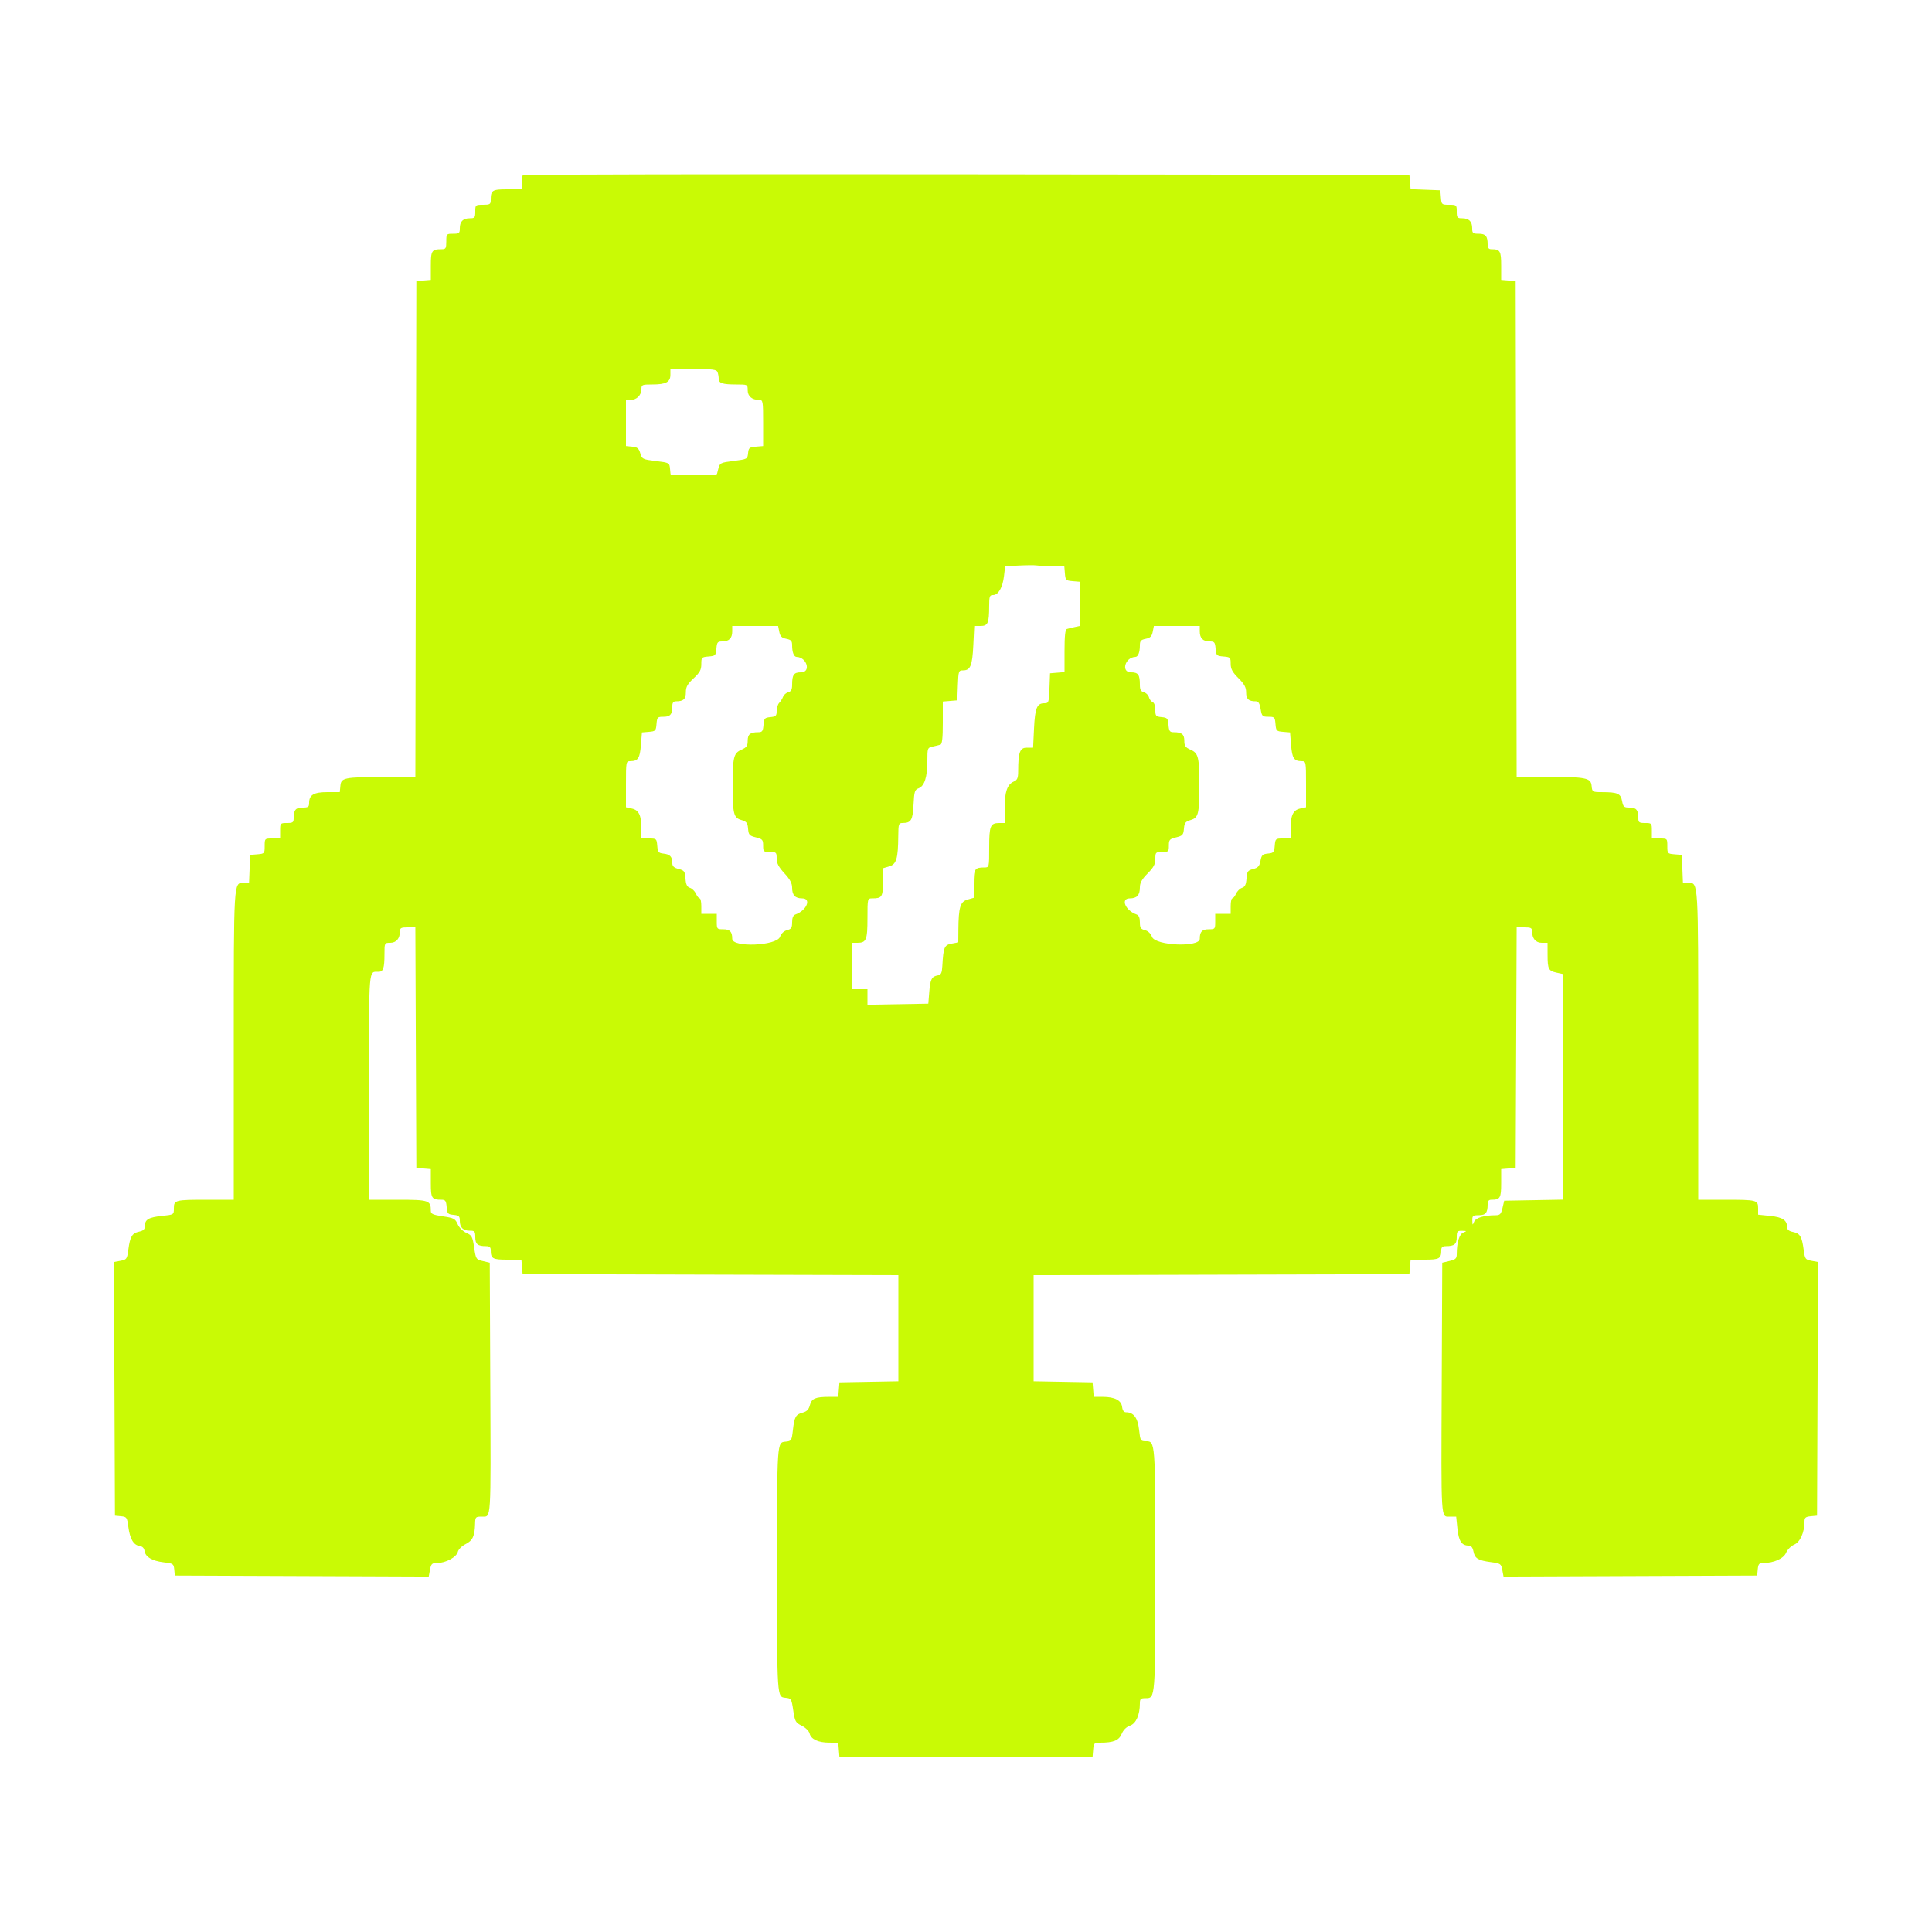 <svg id="svg" version="1.1" xmlns="http://www.w3.org/2000/svg" xmlns:xlink="http://www.w3.org/1999/xlink" width="400" height="400" viewBox="0, 0, 400,400"><g id="svgg"><path id="path0" d="M108.268 36.266 C 108.120 36.413,108.000 37.133,108.000 37.867 L 108.000 39.200 105.043 39.200 C 101.886 39.200,101.600 39.385,101.600 41.433 C 101.600 42.295,101.426 42.400,100.000 42.400 C 98.438 42.400,98.400 42.433,98.400 43.800 C 98.400 45.067,98.293 45.200,97.280 45.200 C 95.859 45.200,95.200 45.859,95.200 47.280 C 95.200 48.293,95.067 48.400,93.800 48.400 C 92.433 48.400,92.400 48.438,92.400 50.000 C 92.400 51.426,92.295 51.600,91.433 51.600 C 89.388 51.600,89.200 51.888,89.200 55.019 L 89.200 57.952 87.700 58.076 L 86.200 58.200 86.098 109.500 L 85.997 160.800 79.498 160.847 C 71.174 160.908,70.637 161.018,70.475 162.702 L 70.349 164.000 67.803 164.000 C 64.985 164.000,64.000 164.577,64.000 166.229 C 64.000 167.066,63.813 167.200,62.643 167.200 C 61.209 167.200,60.800 167.696,60.800 169.433 C 60.800 170.272,60.614 170.400,59.400 170.400 C 58.033 170.400,58.000 170.438,58.000 172.000 L 58.000 173.600 56.400 173.600 C 54.804 173.600,54.800 173.604,54.800 175.176 C 54.800 176.708,54.758 176.755,53.300 176.876 L 51.800 177.000 51.682 179.900 L 51.565 182.800 50.397 182.800 C 48.367 182.800,48.400 182.239,48.400 216.374 L 48.400 248.400 42.833 248.400 C 36.253 248.400,36.000 248.466,36.000 250.186 C 36.000 251.484,35.996 251.486,33.541 251.743 C 30.772 252.032,30.000 252.485,30.000 253.817 C 30.000 254.514,29.709 254.800,28.797 255.001 C 27.347 255.319,26.932 256.014,26.573 258.722 C 26.314 260.673,26.227 260.796,24.947 261.036 L 23.594 261.290 23.697 287.545 L 23.800 313.800 25.051 313.922 C 26.236 314.037,26.317 314.155,26.575 316.122 C 26.901 318.608,27.656 319.896,28.890 320.071 C 29.482 320.155,29.845 320.518,29.929 321.110 C 30.106 322.353,31.508 323.179,33.928 323.466 C 35.847 323.693,35.964 323.774,36.079 324.953 L 36.200 326.200 62.481 326.303 L 88.763 326.406 89.026 325.003 C 89.260 323.753,89.426 323.600,90.545 323.599 C 92.292 323.599,94.534 322.382,94.788 321.297 C 94.907 320.790,95.608 320.089,96.388 319.697 C 97.857 318.960,98.293 318.032,98.360 315.500 C 98.398 314.062,98.457 314.000,99.792 314.000 C 101.721 314.000,101.635 315.373,101.510 286.815 L 101.400 261.430 99.967 261.091 C 98.571 260.761,98.524 260.688,98.167 258.276 C 97.835 256.035,97.682 255.748,96.550 255.250 C 95.838 254.936,95.064 254.162,94.750 253.450 C 94.251 252.316,93.967 252.166,91.700 251.830 C 89.646 251.526,89.200 251.325,89.200 250.703 C 89.200 248.529,88.820 248.400,82.386 248.400 L 76.400 248.400 76.400 225.043 C 76.400 199.814,76.284 201.200,78.390 201.200 C 79.343 201.200,79.600 200.428,79.600 197.567 C 79.600 195.210,79.605 195.200,80.786 195.200 C 82.047 195.200,82.800 194.312,82.800 192.826 C 82.800 192.129,83.050 192.000,84.397 192.000 L 85.994 192.000 86.097 216.900 L 86.200 241.800 87.700 241.924 L 89.200 242.048 89.200 244.981 C 89.200 248.105,89.390 248.400,91.409 248.400 C 92.210 248.400,92.370 248.626,92.476 249.900 C 92.589 251.269,92.713 251.411,93.900 251.525 C 95.019 251.633,95.200 251.803,95.200 252.745 C 95.200 254.142,95.866 254.800,97.280 254.800 C 98.287 254.800,98.400 254.937,98.400 256.157 C 98.400 257.591,98.896 258.000,100.633 258.000 C 101.320 258.000,101.600 258.222,101.600 258.767 C 101.600 260.592,101.950 260.800,105.019 260.800 L 107.952 260.800 108.076 262.300 L 108.200 263.800 147.100 263.902 L 186.000 264.004 186.000 274.992 L 186.000 285.979 179.900 286.090 L 173.800 286.200 173.676 287.700 L 173.552 289.200 171.676 289.205 C 168.797 289.214,168.038 289.540,167.680 290.923 C 167.450 291.813,167.044 292.238,166.215 292.459 C 164.739 292.854,164.478 293.314,164.162 296.078 C 163.912 298.265,163.852 298.362,162.667 298.478 C 160.854 298.657,160.880 298.268,160.880 325.000 C 160.880 351.691,160.857 351.343,162.648 351.520 C 163.814 351.636,163.881 351.745,164.233 354.120 C 164.572 356.410,164.707 356.653,166.000 357.297 C 166.784 357.687,167.496 358.391,167.617 358.894 C 167.907 360.094,169.388 360.787,171.676 360.794 L 173.552 360.800 173.676 362.300 L 173.800 363.800 200.000 363.800 L 226.200 363.800 226.324 362.300 C 226.441 360.893,226.531 360.800,227.774 360.800 C 230.555 360.800,231.662 360.349,232.232 358.985 C 232.577 358.160,233.206 357.537,233.960 357.274 C 235.201 356.841,235.993 355.064,235.998 352.700 C 236.000 351.748,236.159 351.600,237.186 351.600 C 239.214 351.600,239.200 351.791,239.200 325.000 C 239.200 298.319,239.206 298.400,237.238 298.400 C 236.149 298.400,236.093 298.305,235.833 296.010 C 235.554 293.541,234.702 292.400,233.138 292.400 C 232.690 292.400,232.409 292.023,232.327 291.309 C 232.166 289.930,230.804 289.214,228.324 289.206 L 226.448 289.200 226.324 287.700 L 226.200 286.200 220.100 286.090 L 214.000 285.979 214.000 274.992 L 214.000 264.004 252.900 263.902 L 291.800 263.800 291.924 262.300 L 292.048 260.800 294.981 260.800 C 298.050 260.800,298.400 260.592,298.400 258.767 C 298.400 258.222,298.680 258.000,299.367 258.000 C 301.104 258.000,301.600 257.591,301.600 256.157 C 301.600 254.937,301.711 254.803,302.700 254.825 C 303.704 254.849,303.727 254.880,302.958 255.191 C 302.121 255.529,301.615 257.202,301.604 259.660 C 301.601 260.554,301.365 260.776,300.100 261.075 L 298.600 261.430 298.490 286.815 C 298.366 315.269,298.288 314.000,300.151 314.000 L 301.486 314.000 301.744 316.500 C 302.011 319.079,302.627 320.000,304.086 320.000 C 304.583 320.000,304.898 320.392,305.063 321.214 C 305.354 322.672,306.008 323.067,308.722 323.427 C 310.673 323.686,310.796 323.773,311.036 325.053 L 311.290 326.406 337.545 326.303 L 363.800 326.200 363.925 324.900 C 364.031 323.803,364.211 323.600,365.079 323.600 C 367.263 323.600,369.287 322.686,369.799 321.467 C 370.071 320.821,370.821 320.071,371.467 319.799 C 372.686 319.287,373.600 317.263,373.600 315.079 C 373.600 314.211,373.803 314.031,374.900 313.925 L 376.200 313.800 376.303 287.545 L 376.406 261.290 375.053 261.036 C 373.773 260.796,373.686 260.673,373.427 258.722 C 373.067 256.008,372.672 255.354,371.214 255.063 C 370.392 254.898,370.000 254.583,370.000 254.086 C 370.000 252.627,369.079 252.011,366.500 251.744 L 364.000 251.486 364.000 250.186 C 364.000 248.466,363.747 248.400,357.167 248.400 L 351.600 248.400 351.600 216.374 C 351.600 182.239,351.633 182.800,349.603 182.800 L 348.435 182.800 348.318 179.900 L 348.200 177.000 346.700 176.876 C 345.242 176.755,345.200 176.708,345.200 175.176 C 345.200 173.604,345.196 173.600,343.600 173.600 L 342.000 173.600 342.000 172.000 C 342.000 170.438,341.967 170.400,340.600 170.400 C 339.386 170.400,339.200 170.272,339.200 169.433 C 339.200 167.712,338.788 167.200,337.402 167.200 C 336.226 167.200,336.062 167.058,335.835 165.844 C 335.544 164.294,334.918 164.014,331.725 164.005 C 329.680 164.000,329.649 163.982,329.525 162.705 C 329.365 161.044,328.417 160.854,320.102 160.823 L 314.003 160.800 313.902 109.500 L 313.800 58.200 312.300 58.076 L 310.800 57.952 310.800 55.019 C 310.800 51.950,310.592 51.600,308.767 51.600 C 308.222 51.600,308.000 51.320,308.000 50.633 C 308.000 48.896,307.591 48.400,306.157 48.400 C 304.937 48.400,304.800 48.287,304.800 47.280 C 304.800 45.859,304.141 45.200,302.720 45.200 C 301.707 45.200,301.600 45.067,301.600 43.800 C 301.600 42.437,301.558 42.400,300.024 42.400 C 298.492 42.400,298.445 42.358,298.324 40.900 L 298.200 39.400 295.123 39.284 L 292.046 39.167 291.923 37.684 L 291.800 36.200 200.168 36.099 C 149.770 36.044,108.415 36.119,108.268 36.266 M148.557 77.033 C 148.691 77.381,148.800 77.991,148.800 78.390 C 148.800 79.343,149.572 79.600,152.433 79.600 C 154.790 79.600,154.800 79.605,154.800 80.786 C 154.800 82.047,155.688 82.800,157.174 82.800 C 157.963 82.800,158.000 83.016,158.000 87.576 L 158.000 92.352 156.500 92.476 C 155.149 92.588,154.988 92.722,154.880 93.834 C 154.761 95.048,154.710 95.075,151.901 95.434 C 149.120 95.790,149.034 95.835,148.710 97.100 L 148.377 98.400 143.614 98.400 L 138.851 98.400 138.725 97.100 C 138.601 95.806,138.588 95.799,135.769 95.453 C 133.055 95.120,132.924 95.054,132.569 93.853 C 132.267 92.826,131.966 92.577,130.900 92.475 L 129.600 92.349 129.600 87.575 L 129.600 82.800 130.571 82.800 C 131.814 82.800,132.800 81.814,132.800 80.571 C 132.800 79.659,132.936 79.600,135.026 79.600 C 137.884 79.600,138.800 79.111,138.800 77.586 L 138.800 76.400 143.557 76.400 C 147.526 76.400,148.355 76.505,148.557 77.033 M217.876 117.195 L 220.352 117.200 220.476 118.700 C 220.593 120.119,220.681 120.207,222.100 120.324 L 223.600 120.448 223.600 125.017 L 223.600 129.585 222.500 129.826 C 221.895 129.958,221.175 130.136,220.900 130.221 C 220.540 130.332,220.400 131.601,220.400 134.763 L 220.400 139.152 218.900 139.276 L 217.400 139.400 217.283 142.500 C 217.172 145.448,217.121 145.600,216.232 145.600 C 214.685 145.600,214.290 146.560,214.085 150.815 L 213.893 154.800 212.599 154.800 C 211.163 154.800,210.814 155.734,210.804 159.605 C 210.801 161.086,210.640 161.481,209.907 161.805 C 208.532 162.413,208.012 163.915,208.006 167.300 L 208.000 170.400 206.880 170.400 C 205.043 170.400,204.800 170.994,204.800 175.480 C 204.800 179.571,204.793 179.600,203.833 179.600 C 201.792 179.600,201.600 179.891,201.600 182.985 L 201.600 185.884 200.305 186.256 C 198.814 186.683,198.463 187.840,198.423 192.455 L 198.400 195.111 197.015 195.371 C 195.512 195.653,195.321 196.116,195.101 199.997 C 195.020 201.436,194.841 201.821,194.200 201.935 C 192.898 202.167,192.611 202.707,192.400 205.320 L 192.200 207.800 185.900 207.910 L 179.600 208.020 179.600 206.410 L 179.600 204.800 178.000 204.800 L 176.400 204.800 176.400 200.000 L 176.400 195.200 177.520 195.200 C 179.357 195.200,179.600 194.606,179.600 190.120 C 179.600 186.029,179.607 186.000,180.567 186.000 C 182.606 186.000,182.800 185.707,182.800 182.640 L 182.800 179.765 184.098 179.383 C 185.592 178.942,185.937 177.789,185.977 173.100 C 185.999 170.575,186.058 170.400,186.900 170.394 C 188.635 170.382,188.974 169.807,189.136 166.593 C 189.274 163.866,189.385 163.510,190.196 163.202 C 191.402 162.743,192.000 160.870,192.000 157.548 C 192.000 154.892,192.031 154.808,193.100 154.574 C 193.705 154.442,194.425 154.264,194.700 154.179 C 195.060 154.068,195.200 152.799,195.200 149.637 L 195.200 145.248 196.700 145.124 L 198.200 145.000 198.317 141.900 C 198.428 138.952,198.479 138.800,199.368 138.800 C 200.915 138.800,201.310 137.840,201.515 133.585 L 201.707 129.600 203.007 129.600 C 204.534 129.600,204.786 129.022,204.795 125.500 C 204.799 123.477,204.895 123.200,205.591 123.200 C 206.694 123.200,207.583 121.664,207.867 119.267 L 208.108 117.233 210.954 117.089 C 212.519 117.009,214.160 116.999,214.600 117.067 C 215.040 117.134,216.514 117.192,217.876 117.195 M161.342 130.808 C 161.531 131.753,161.847 132.069,162.792 132.258 C 163.790 132.458,164.000 132.694,164.000 133.617 C 164.000 135.062,164.368 135.997,164.943 136.013 C 167.075 136.075,167.957 139.200,165.843 139.200 C 164.342 139.200,164.000 139.681,164.000 141.786 C 164.000 142.769,163.796 143.160,163.202 143.315 C 162.763 143.430,162.278 143.856,162.124 144.262 C 161.971 144.668,161.610 145.238,161.322 145.529 C 161.035 145.819,160.800 146.573,160.800 147.203 C 160.800 148.204,160.635 148.365,159.500 148.475 C 158.313 148.589,158.189 148.731,158.076 150.100 C 157.970 151.374,157.810 151.600,157.009 151.600 C 155.323 151.600,154.800 152.019,154.800 153.371 C 154.800 154.436,154.578 154.753,153.500 155.228 C 151.891 155.936,151.695 156.739,151.695 162.600 C 151.695 168.536,151.887 169.308,153.480 169.777 C 154.573 170.099,154.778 170.364,154.880 171.577 C 154.988 172.855,155.153 173.038,156.500 173.371 C 157.858 173.706,158.000 173.867,158.000 175.071 C 158.000 176.323,158.081 176.400,159.400 176.400 C 160.720 176.400,160.800 176.476,160.800 177.733 C 160.800 178.734,161.200 179.500,162.400 180.800 C 163.558 182.054,164.000 182.880,164.000 183.787 C 164.000 185.337,164.623 186.000,166.080 186.000 C 168.055 186.000,167.014 188.511,164.700 189.328 C 164.218 189.498,164.000 190.001,164.000 190.944 C 164.000 192.086,163.827 192.357,162.958 192.575 C 162.314 192.737,161.754 193.268,161.488 193.971 C 160.787 195.830,151.600 196.208,151.600 194.377 C 151.600 192.905,151.130 192.400,149.757 192.400 C 148.440 192.400,148.400 192.352,148.400 190.800 L 148.400 189.200 146.800 189.200 L 145.200 189.200 145.200 187.600 C 145.200 186.720,145.049 186.000,144.864 186.000 C 144.680 186.000,144.330 185.566,144.089 185.035 C 143.847 184.504,143.288 183.955,142.846 183.815 C 142.244 183.624,142.014 183.147,141.922 181.903 C 141.812 180.408,141.673 180.214,140.500 179.912 C 139.527 179.661,139.198 179.354,139.194 178.689 C 139.185 177.375,138.737 176.888,137.399 176.736 C 136.331 176.615,136.186 176.436,136.076 175.100 C 135.955 173.642,135.908 173.600,134.376 173.600 L 132.800 173.600 132.800 171.626 C 132.800 168.826,132.285 167.726,130.824 167.405 L 129.600 167.136 129.600 162.368 C 129.600 157.692,129.617 157.600,130.500 157.594 C 132.096 157.583,132.475 157.009,132.695 154.271 L 132.906 151.642 134.353 151.521 C 135.711 151.407,135.808 151.308,135.924 149.900 C 136.041 148.492,136.130 148.400,137.381 148.400 C 138.789 148.400,139.200 147.896,139.200 146.167 C 139.200 145.480,139.422 145.200,139.967 145.200 C 141.507 145.200,142.000 144.746,142.000 143.326 C 142.000 142.221,142.327 141.632,143.600 140.445 C 144.899 139.234,145.200 138.680,145.200 137.501 C 145.200 136.111,145.265 136.043,146.700 135.924 C 148.119 135.807,148.207 135.719,148.324 134.300 C 148.435 132.962,148.567 132.800,149.544 132.800 C 150.942 132.800,151.600 132.135,151.600 130.720 L 151.600 129.600 156.350 129.600 L 161.100 129.600 161.342 130.808 M248.400 130.720 C 248.400 132.135,249.058 132.800,250.456 132.800 C 251.433 132.800,251.565 132.962,251.676 134.300 C 251.793 135.719,251.881 135.807,253.300 135.924 C 254.719 136.042,254.800 136.123,254.800 137.424 C 254.800 138.496,255.154 139.154,256.400 140.400 C 257.638 141.638,258.000 142.307,258.000 143.357 C 258.000 144.735,258.504 145.200,259.998 145.200 C 260.540 145.200,260.800 145.615,261.000 146.800 C 261.253 148.295,261.359 148.400,262.611 148.400 C 263.872 148.400,263.959 148.490,264.076 149.900 C 264.192 151.308,264.289 151.407,265.647 151.521 L 267.094 151.642 267.305 154.271 C 267.525 157.009,267.904 157.583,269.500 157.594 C 270.383 157.600,270.400 157.692,270.400 162.368 L 270.400 167.136 269.176 167.405 C 267.715 167.726,267.200 168.826,267.200 171.626 L 267.200 173.600 265.624 173.600 C 264.092 173.600,264.045 173.642,263.924 175.100 C 263.811 176.466,263.685 176.611,262.514 176.724 C 261.399 176.832,261.193 177.033,260.969 178.224 C 260.759 179.342,260.475 179.661,259.455 179.923 C 258.332 180.213,258.187 180.421,258.078 181.903 C 257.986 183.147,257.756 183.624,257.154 183.815 C 256.712 183.955,256.153 184.504,255.911 185.035 C 255.670 185.566,255.320 186.000,255.136 186.000 C 254.951 186.000,254.800 186.720,254.800 187.600 L 254.800 189.200 253.200 189.200 L 251.600 189.200 251.600 190.800 C 251.600 192.352,251.560 192.400,250.243 192.400 C 248.871 192.400,248.400 192.905,248.400 194.375 C 248.400 196.183,239.205 195.807,238.511 193.971 C 238.246 193.268,237.686 192.736,237.042 192.575 C 236.173 192.357,236.000 192.086,236.000 190.944 C 236.000 190.001,235.782 189.498,235.300 189.328 C 232.986 188.511,231.945 186.000,233.920 186.000 C 235.385 186.000,236.000 185.335,236.000 183.752 C 236.000 182.785,236.399 182.060,237.600 180.847 C 238.861 179.574,239.200 178.931,239.200 177.816 C 239.200 176.464,239.264 176.400,240.600 176.400 C 241.919 176.400,242.000 176.323,242.000 175.071 C 242.000 173.867,242.142 173.706,243.500 173.371 C 244.847 173.038,245.012 172.855,245.120 171.577 C 245.222 170.364,245.427 170.099,246.520 169.777 C 248.113 169.308,248.305 168.536,248.305 162.600 C 248.305 156.739,248.109 155.936,246.500 155.228 C 245.422 154.753,245.200 154.436,245.200 153.371 C 245.200 152.019,244.677 151.600,242.991 151.600 C 242.190 151.600,242.030 151.374,241.924 150.100 C 241.811 148.731,241.687 148.589,240.500 148.475 C 239.307 148.360,239.200 148.235,239.200 146.962 C 239.200 146.141,238.971 145.487,238.639 145.360 C 238.331 145.241,237.984 144.784,237.869 144.343 C 237.754 143.902,237.286 143.443,236.830 143.324 C 236.201 143.159,236.000 142.786,236.000 141.786 C 236.000 139.681,235.658 139.200,234.157 139.200 C 232.043 139.200,232.925 136.075,235.057 136.013 C 235.632 135.997,236.000 135.062,236.000 133.617 C 236.000 132.694,236.210 132.458,237.208 132.258 C 238.153 132.069,238.469 131.753,238.658 130.808 L 238.900 129.600 243.650 129.600 L 248.400 129.600 248.400 130.720 M317.200 192.826 C 317.200 194.312,317.953 195.200,319.214 195.200 L 320.400 195.200 320.406 197.700 C 320.413 200.663,320.593 201.011,322.300 201.382 L 323.600 201.664 323.600 225.021 L 323.600 248.379 317.515 248.490 L 311.429 248.600 311.075 250.100 C 310.776 251.365,310.555 251.601,309.660 251.604 C 307.202 251.615,305.529 252.121,305.191 252.958 C 304.880 253.727,304.849 253.704,304.825 252.700 C 304.803 251.711,304.937 251.600,306.157 251.600 C 307.591 251.600,308.000 251.104,308.000 249.367 C 308.000 248.680,308.222 248.400,308.767 248.400 C 310.592 248.400,310.800 248.050,310.800 244.981 L 310.800 242.048 312.300 241.924 L 313.800 241.800 313.903 216.900 L 314.006 192.000 315.603 192.000 C 316.950 192.000,317.200 192.129,317.200 192.826 " stroke="none" fill="#c9fa05" fill-rule="evenodd"></path><path id="path1" d="" stroke="none" fill="#080404" fill-rule="evenodd"></path><path id="path2" d="" stroke="none" fill="#080404" fill-rule="evenodd"></path><path id="path3" d="" stroke="none" fill="#080404" fill-rule="evenodd"></path><path id="path4" d="" stroke="none" fill="#080404" fill-rule="evenodd"></path></g></svg>